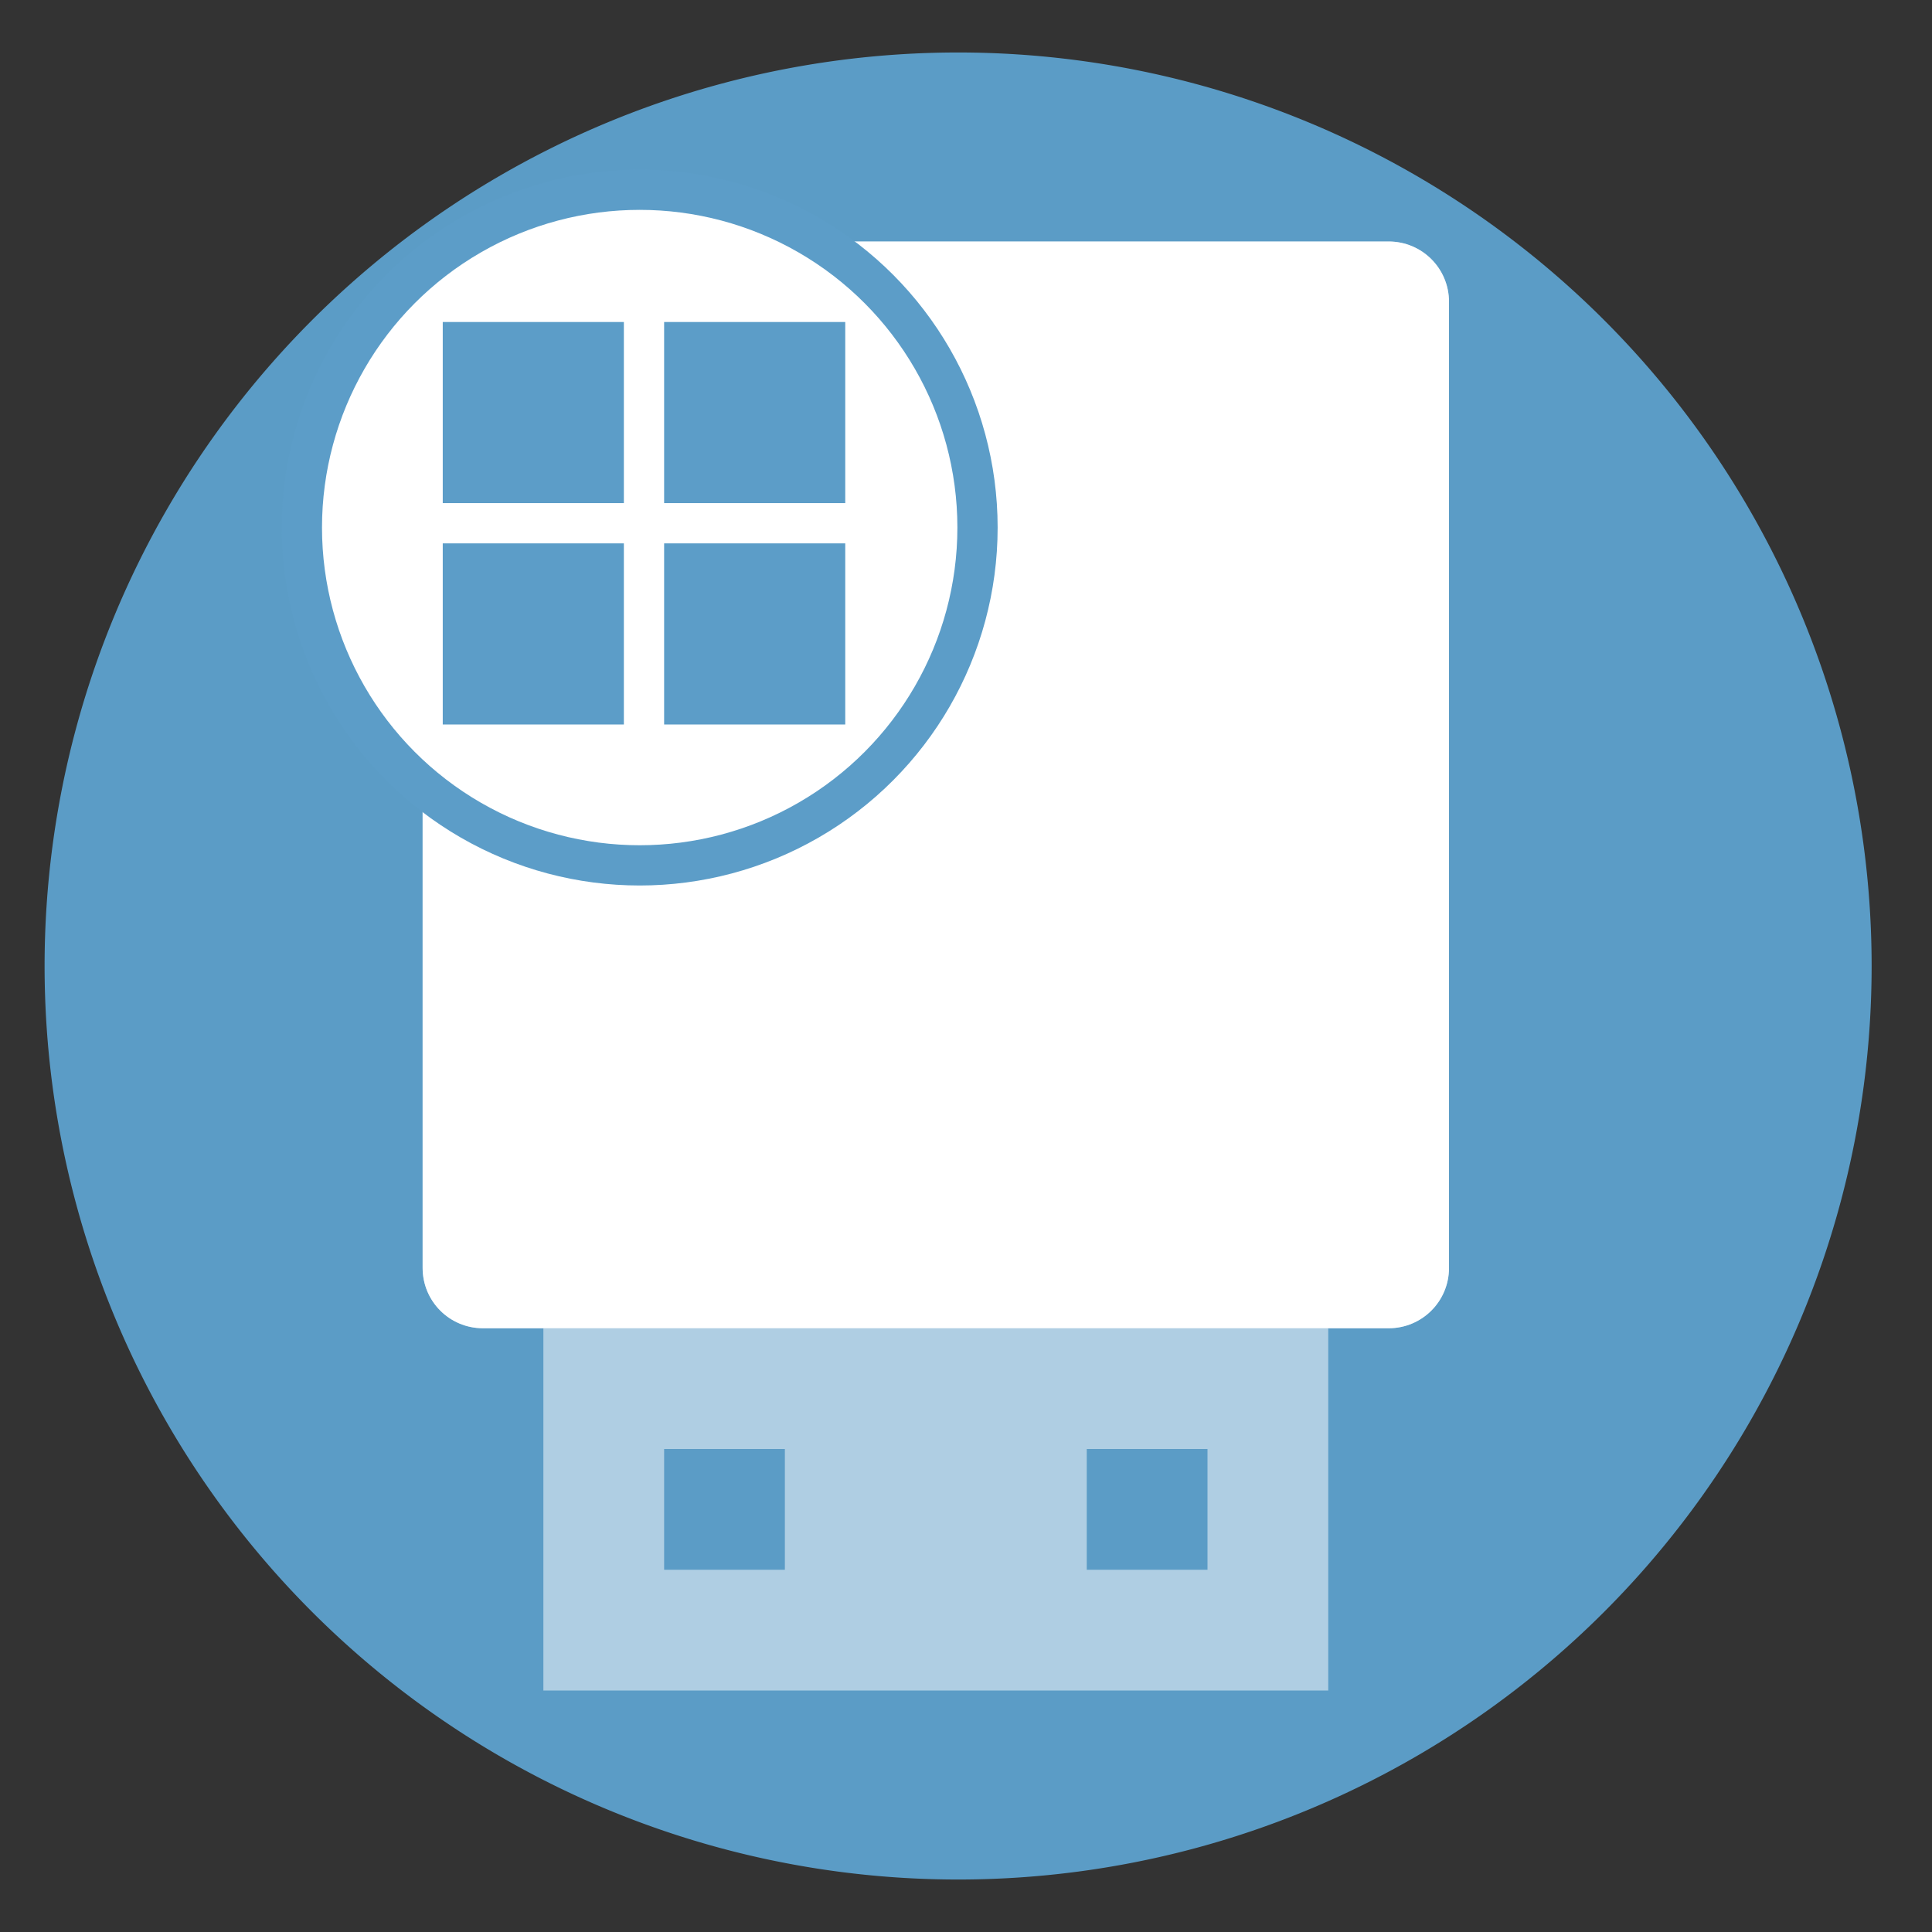 <?xml version="1.0" encoding="UTF-8" standalone="no"?>
<svg
   xmlns:dc="http://purl.org/dc/elements/1.1/"
   xmlns:cc="http://creativecommons.org/ns#"
   xmlns:rdf="http://www.w3.org/1999/02/22-rdf-syntax-ns#"
   xmlns:svg="http://www.w3.org/2000/svg"
   xmlns="http://www.w3.org/2000/svg"
   xmlns:sodipodi="http://sodipodi.sourceforge.net/DTD/sodipodi-0.dtd"
   xmlns:inkscape="http://www.inkscape.org/namespaces/inkscape"
   height="48"
   width="48"
   version="1.1"
   id="svg16"
   sodipodi:docname="winusb.svg"
   inkscape:version="0.92.4 5da689c313, 2019-01-14">
  <rect width="100%" height="100%" fill="#333333" stroke="none"/>
  <defs
     id="defs20" />
  <sodipodi:namedview
     pagecolor="#ffffff"
     bordercolor="#666666"
     borderopacity="1"
     objecttolerance="10"
     gridtolerance="10"
     guidetolerance="10"
     inkscape:pageopacity="0"
     inkscape:pageshadow="2"
     inkscape:window-width="1920"
     inkscape:window-height="1027"
     id="namedview18"
     showgrid="true"
     inkscape:zoom="4.9166666"
     inkscape:cx="6.4761987"
     inkscape:cy="27.354546"
     inkscape:window-x="0"
     inkscape:window-y="30"
     inkscape:window-maximized="1"
     inkscape:current-layer="svg16">
    <inkscape:grid
       type="xygrid"
       id="grid829" />
  </sodipodi:namedview>
  <path
     inkscape:connector-curvature="0"
     d="M 46.5,24 A 22.696,22.696 0 0 1 23.804,46.696 22.696,22.696 0 0 1 1.108,24 22.696,22.696 0 0 1 23.804,1.304 22.696,22.696 0 0 1 46.5,24 Z"
     id="path2-0"
     style="opacity:0.99;fill:#5c9dc8;fill-opacity:1;stroke-width:1.15" />
  <path
     style="fill:#ffffff;fill-opacity:0.508"
     inkscape:connector-curvature="0"
     id="path4"
     d="m 12,6 c -0.831,0 -1.5,0.669 -1.5,1.5 v 24 c 0,0.831 0.669,1.5 1.5,1.5 h 1.5 v 9 H 33 v -9 h 1.5 C 35.331,33 36,32.331 36,31.5 V 7.5 C 36,6.669 35.331,6 34.5,6 Z m 4.5,30 h 3 v 3 h -3 z M 27,36 h 3 v 3 h -3 z" />
  <path
     style="fill:#ffffff"
     inkscape:connector-curvature="0"
     id="path6"
     d="m 12,6 c -0.831,0 -1.5,0.669 -1.5,1.5 v 24 c 0,0.831 0.669,1.5 1.5,1.5 H 13.5 33 34.5 C 35.331,33 36,32.331 36,31.5 V 7.5 C 36,6.669 35.331,6 34.5,6 Z" />
  <circle
     style="fill:#ffffff;stroke:#5c9dc8;stroke-linecap:round;stroke-linejoin:bevel;stroke-opacity:1"
     id="circle8"
     r="8.393"
     cy="13.107"
     cx="15.893" />
  <rect
     style="opacity:1;fill:#5c9dc8;fill-opacity:1;stroke:none;stroke-width:2;stroke-linecap:round;stroke-linejoin:round;stroke-miterlimit:4;stroke-dasharray:none;stroke-dashoffset:0;stroke-opacity:1;paint-order:fill markers stroke"
     id="rect837"
     width="10"
     height="10"
     x="11"
     y="8"
     rx="0"
     ry="0" />
  <path
     style="fill:none;stroke:#ffffff;stroke-width:1px;stroke-linecap:butt;stroke-linejoin:miter;stroke-opacity:1"
     d="M 16,7 V 19"
     id="path839"
     inkscape:connector-curvature="0" />
  <path
     style="fill:none;stroke:#ffffff;stroke-width:1px;stroke-linecap:butt;stroke-linejoin:miter;stroke-opacity:1"
     d="M 10,13 H 23"
     id="path841"
     inkscape:connector-curvature="0" />
</svg>
